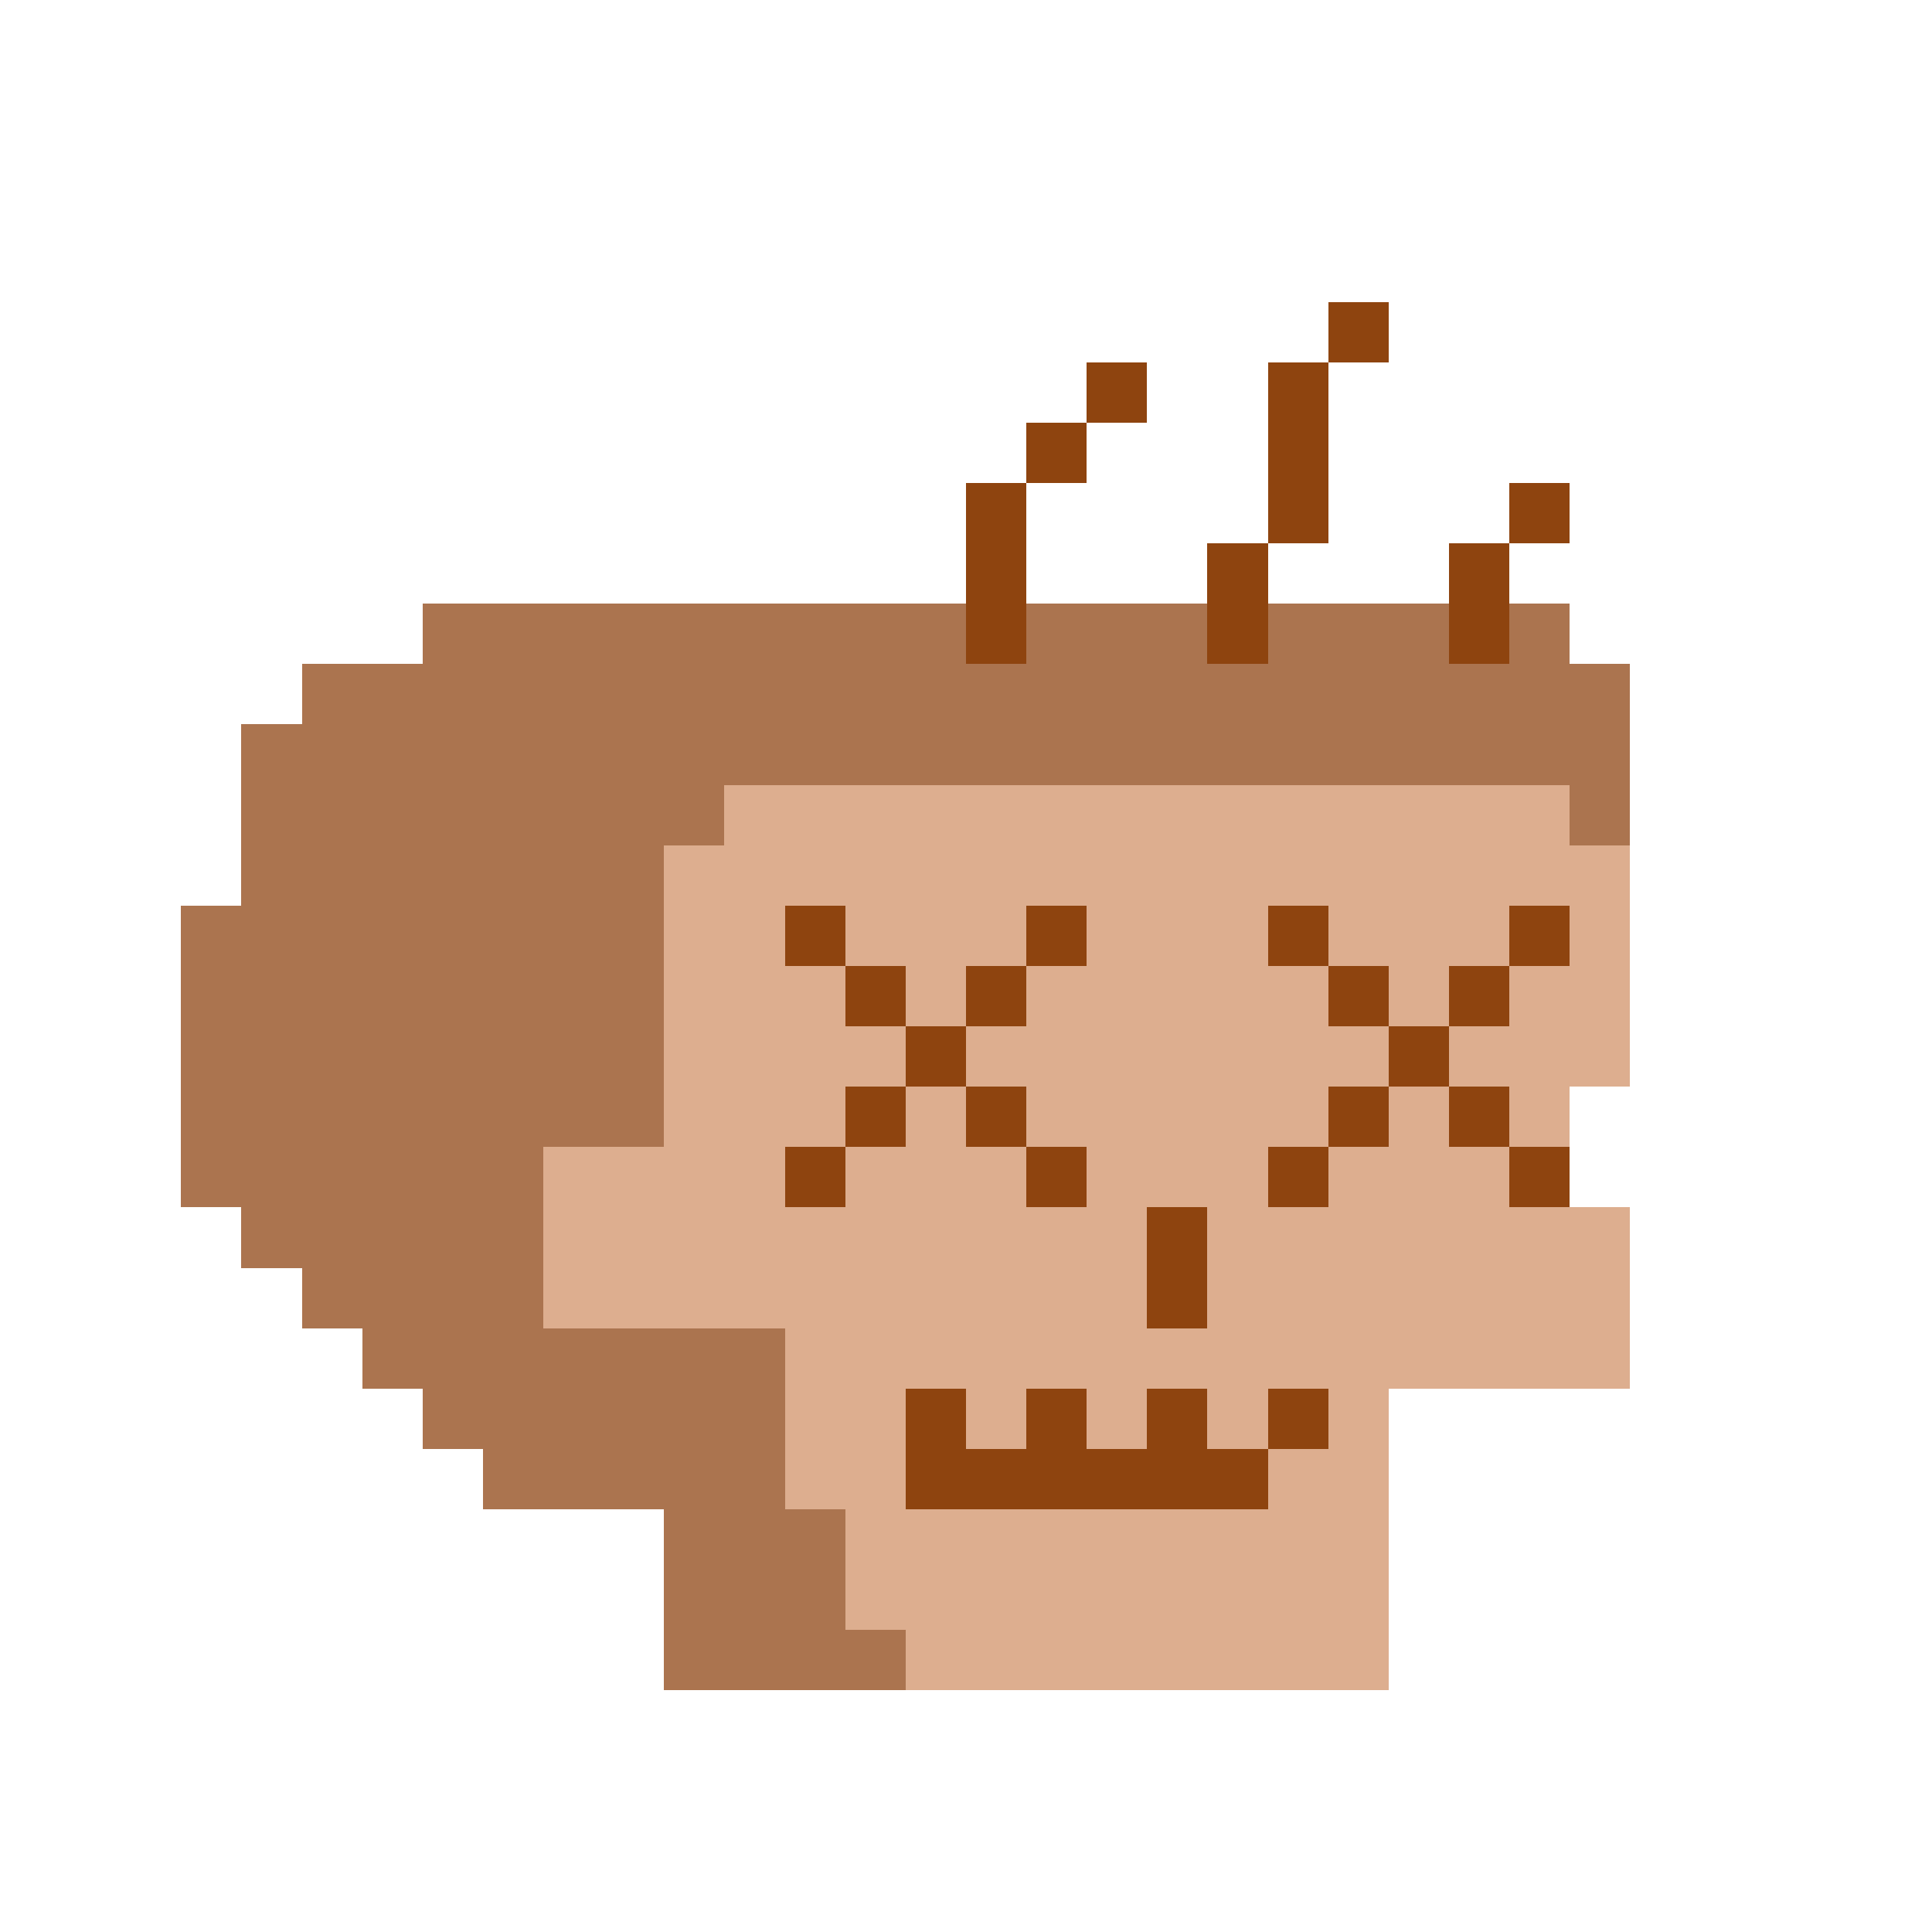 <?xml version="1.0" encoding="UTF-8" ?>
<svg version="1.1" width="32" height="32" xmlns="http://www.w3.org/2000/svg" shape-rendering="crispEdges">
<rect x="22" y="5" width="1" height="1" fill="#8E440F" />
<rect x="18" y="6" width="1" height="1" fill="#8E440F" />
<rect x="21" y="6" width="1" height="3" fill="#8E440F" />
<rect x="17" y="7" width="1" height="1" fill="#8E440F" />
<rect x="16" y="8" width="1" height="3" fill="#8E440F" />
<rect x="25" y="8" width="1" height="1" fill="#8E440F" />
<rect x="20" y="9" width="1" height="2" fill="#8E440F" />
<rect x="24" y="9" width="1" height="2" fill="#8E440F" />
<rect x="7" y="10" width="9" height="3" fill="#AB744F" />
<rect x="17" y="10" width="3" height="3" fill="#AB744F" />
<rect x="21" y="10" width="3" height="3" fill="#AB744F" />
<rect x="25" y="10" width="1" height="3" fill="#AB744F" />
<rect x="5" y="11" width="2" height="11" fill="#AB744F" />
<rect x="16" y="11" width="1" height="2" fill="#AB744F" />
<rect x="20" y="11" width="1" height="2" fill="#AB744F" />
<rect x="24" y="11" width="1" height="2" fill="#AB744F" />
<rect x="26" y="11" width="1" height="3" fill="#AB744F" />
<rect x="4" y="12" width="1" height="9" fill="#AB744F" />
<rect x="7" y="13" width="5" height="1" fill="#AB744F" />
<rect x="12" y="13" width="14" height="2" fill="#DDAE8F" />
<rect x="7" y="14" width="4" height="5" fill="#AB744F" />
<rect x="11" y="14" width="1" height="8" fill="#DDAE8F" />
<rect x="26" y="14" width="1" height="4" fill="#DDAE8F" />
<rect x="3" y="15" width="1" height="5" fill="#AB744F" />
<rect x="12" y="15" width="1" height="7" fill="#DDAE8F" />
<rect x="13" y="15" width="1" height="1" fill="#8E440F" />
<rect x="14" y="15" width="3" height="1" fill="#DDAE8F" />
<rect x="17" y="15" width="1" height="1" fill="#8E440F" />
<rect x="18" y="15" width="3" height="5" fill="#DDAE8F" />
<rect x="21" y="15" width="1" height="1" fill="#8E440F" />
<rect x="22" y="15" width="3" height="1" fill="#DDAE8F" />
<rect x="25" y="15" width="1" height="1" fill="#8E440F" />
<rect x="13" y="16" width="1" height="3" fill="#DDAE8F" />
<rect x="14" y="16" width="1" height="1" fill="#8E440F" />
<rect x="15" y="16" width="1" height="1" fill="#DDAE8F" />
<rect x="16" y="16" width="1" height="1" fill="#8E440F" />
<rect x="17" y="16" width="1" height="3" fill="#DDAE8F" />
<rect x="21" y="16" width="1" height="3" fill="#DDAE8F" />
<rect x="22" y="16" width="1" height="1" fill="#8E440F" />
<rect x="23" y="16" width="1" height="1" fill="#DDAE8F" />
<rect x="24" y="16" width="1" height="1" fill="#8E440F" />
<rect x="25" y="16" width="1" height="3" fill="#DDAE8F" />
<rect x="14" y="17" width="1" height="1" fill="#DDAE8F" />
<rect x="15" y="17" width="1" height="1" fill="#8E440F" />
<rect x="16" y="17" width="1" height="1" fill="#DDAE8F" />
<rect x="22" y="17" width="1" height="1" fill="#DDAE8F" />
<rect x="23" y="17" width="1" height="1" fill="#8E440F" />
<rect x="24" y="17" width="1" height="1" fill="#DDAE8F" />
<rect x="14" y="18" width="1" height="1" fill="#8E440F" />
<rect x="15" y="18" width="1" height="5" fill="#DDAE8F" />
<rect x="16" y="18" width="1" height="1" fill="#8E440F" />
<rect x="22" y="18" width="1" height="1" fill="#8E440F" />
<rect x="23" y="18" width="1" height="5" fill="#DDAE8F" />
<rect x="24" y="18" width="1" height="1" fill="#8E440F" />
<rect x="7" y="19" width="2" height="5" fill="#AB744F" />
<rect x="9" y="19" width="2" height="3" fill="#DDAE8F" />
<rect x="13" y="19" width="1" height="1" fill="#8E440F" />
<rect x="14" y="19" width="1" height="8" fill="#DDAE8F" />
<rect x="16" y="19" width="1" height="5" fill="#DDAE8F" />
<rect x="17" y="19" width="1" height="1" fill="#8E440F" />
<rect x="21" y="19" width="1" height="1" fill="#8E440F" />
<rect x="22" y="19" width="1" height="9" fill="#DDAE8F" />
<rect x="24" y="19" width="1" height="4" fill="#DDAE8F" />
<rect x="25" y="19" width="1" height="1" fill="#8E440F" />
<rect x="13" y="20" width="1" height="5" fill="#DDAE8F" />
<rect x="17" y="20" width="2" height="3" fill="#DDAE8F" />
<rect x="19" y="20" width="1" height="2" fill="#8E440F" />
<rect x="20" y="20" width="2" height="3" fill="#DDAE8F" />
<rect x="25" y="20" width="2" height="3" fill="#DDAE8F" />
<rect x="6" y="22" width="1" height="1" fill="#AB744F" />
<rect x="9" y="22" width="4" height="3" fill="#AB744F" />
<rect x="19" y="22" width="1" height="1" fill="#DDAE8F" />
<rect x="15" y="23" width="1" height="2" fill="#8E440F" />
<rect x="17" y="23" width="1" height="2" fill="#8E440F" />
<rect x="18" y="23" width="1" height="1" fill="#DDAE8F" />
<rect x="19" y="23" width="1" height="2" fill="#8E440F" />
<rect x="20" y="23" width="1" height="1" fill="#DDAE8F" />
<rect x="21" y="23" width="1" height="1" fill="#8E440F" />
<rect x="8" y="24" width="1" height="1" fill="#AB744F" />
<rect x="16" y="24" width="1" height="1" fill="#8E440F" />
<rect x="18" y="24" width="1" height="1" fill="#8E440F" />
<rect x="20" y="24" width="1" height="1" fill="#8E440F" />
<rect x="21" y="24" width="1" height="4" fill="#DDAE8F" />
<rect x="11" y="25" width="3" height="3" fill="#AB744F" />
<rect x="15" y="25" width="6" height="3" fill="#DDAE8F" />
<rect x="14" y="27" width="1" height="1" fill="#AB744F" />
</svg>